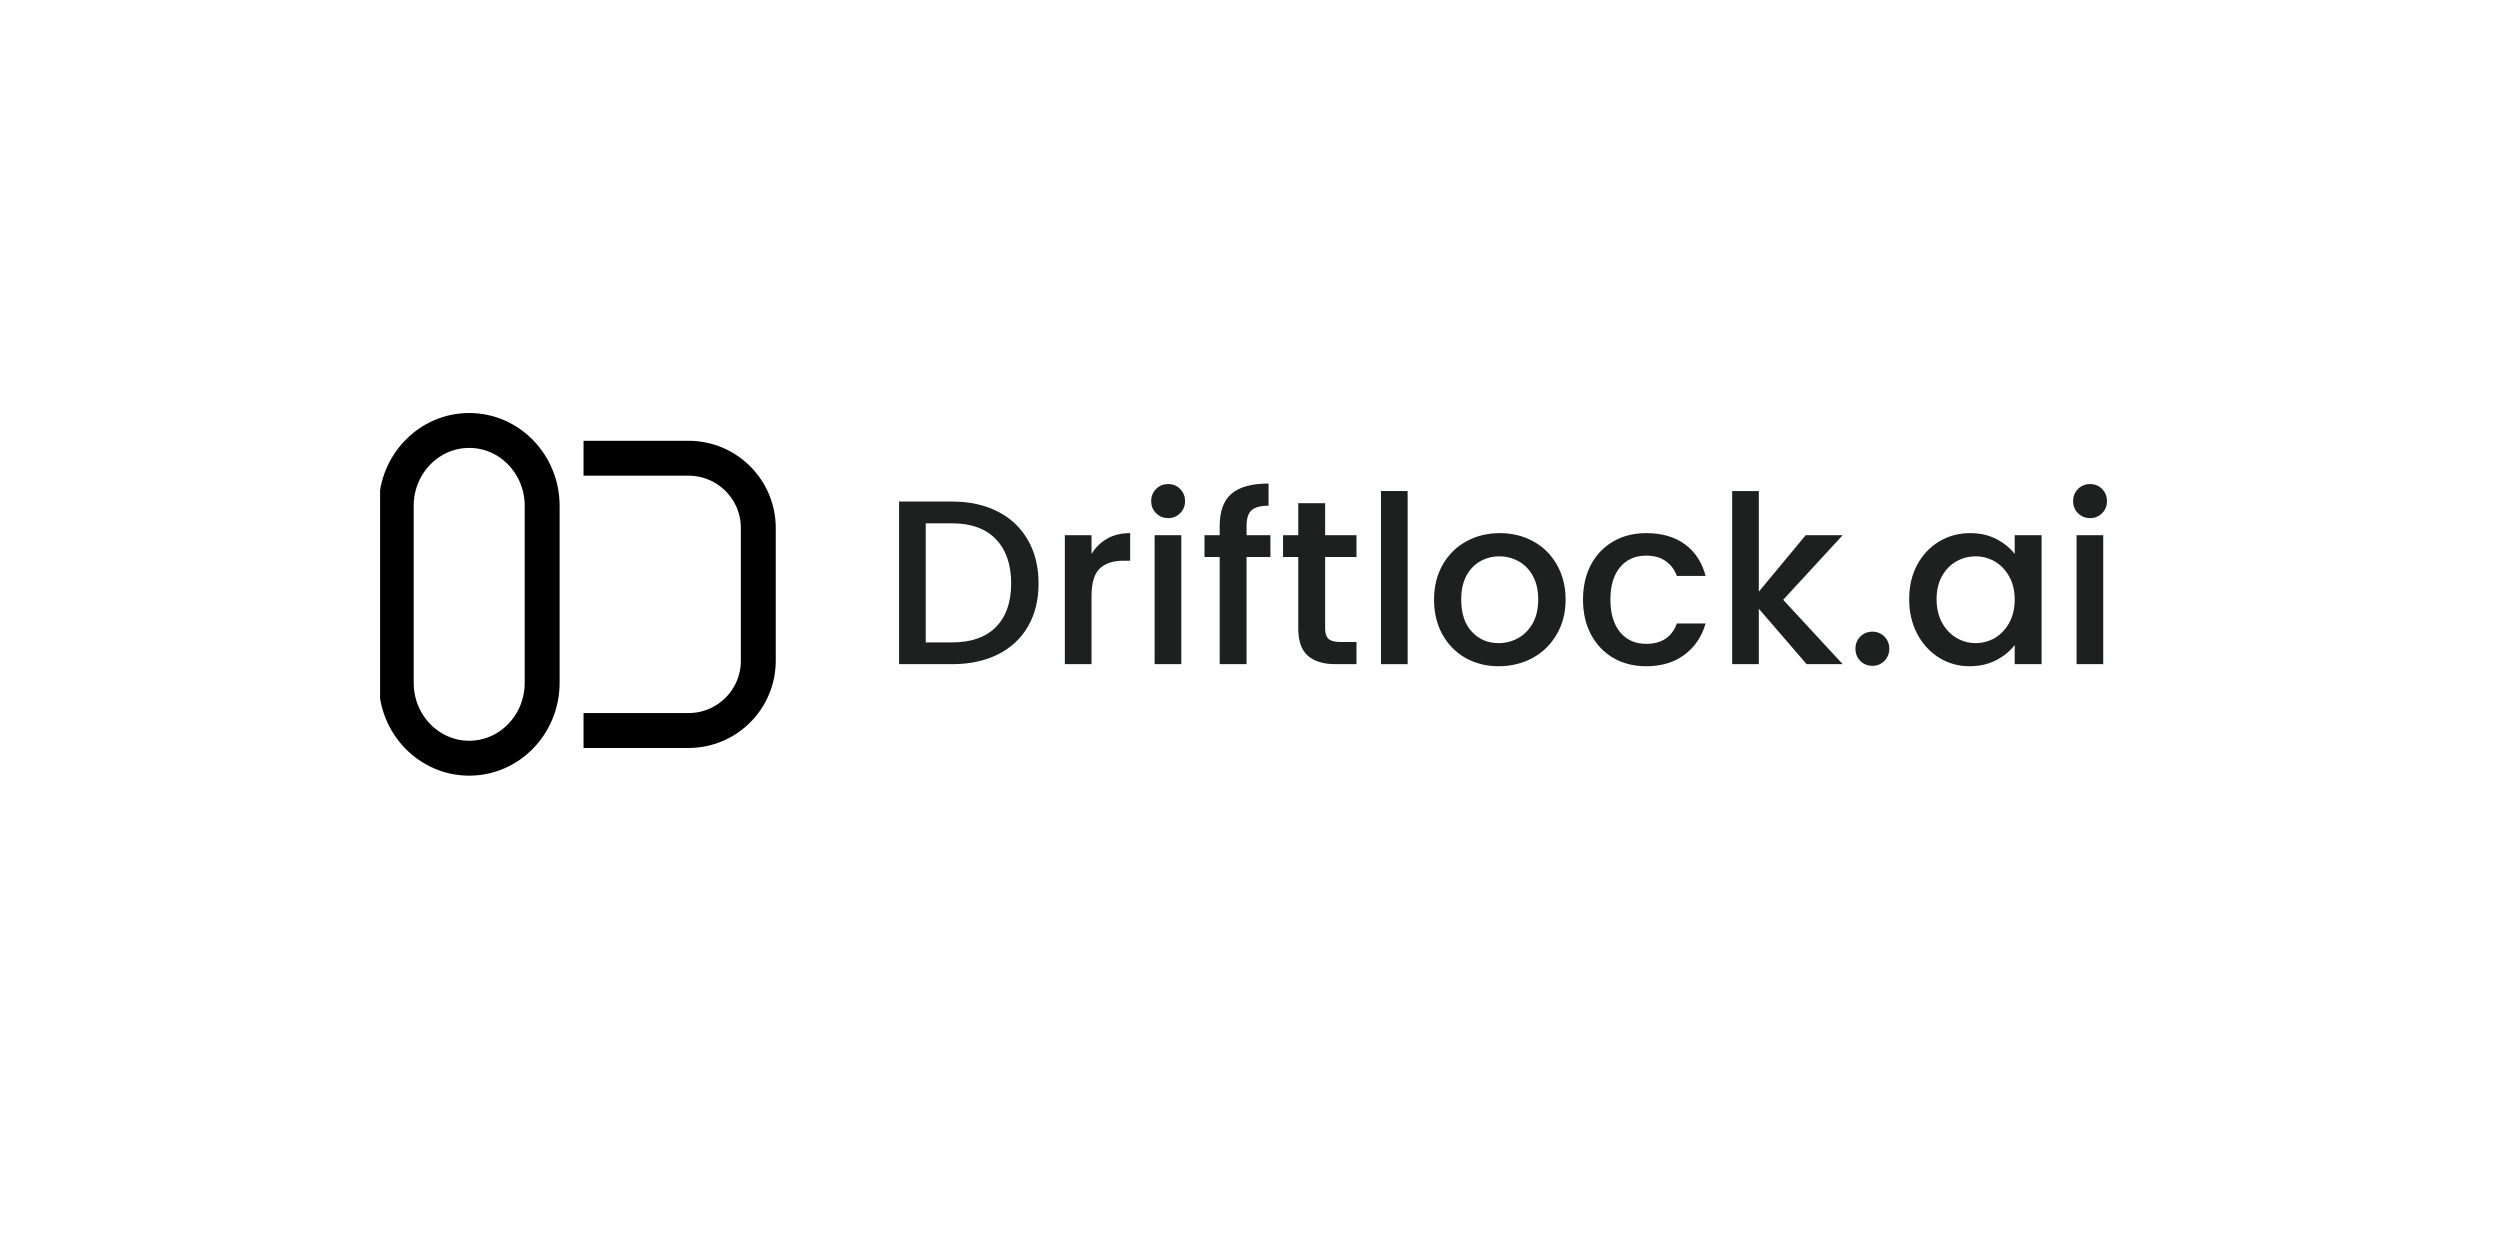 <svg xmlns="http://www.w3.org/2000/svg" xmlns:xlink="http://www.w3.org/1999/xlink" width="500" zoomAndPan="magnify" viewBox="0 0 375 187.5" height="250" preserveAspectRatio="xMidYMid meet" version="1.0"><defs><g/><clipPath id="7a7aca8c34"><rect x="0" width="188" y="0" height="49"/></clipPath><clipPath id="483ac346dc"><path d="M 57.016 61.953 L 83.941 61.953 L 83.941 116.551 L 57.016 116.551 Z M 57.016 61.953 " clip-rule="nonzero"/></clipPath><clipPath id="98725080f1"><path d="M 83.941 102.418 C 83.941 110.109 77.871 116.348 70.379 116.348 C 62.887 116.348 56.816 110.109 56.816 102.418 L 56.816 75.879 C 56.816 68.191 62.887 61.953 70.379 61.953 C 77.871 61.953 83.941 68.191 83.941 75.879 Z M 83.941 102.418 " clip-rule="nonzero"/></clipPath></defs><g transform="matrix(1, 0, 0, 1, 132, 65)"><g clip-path="url(#7a7aca8c34)"><g fill="#1c2120" fill-opacity="1"><g transform="translate(0.237, 34.624)"><g><path d="M 10.594 -24.391 C 13.195 -24.391 15.473 -23.891 17.422 -22.891 C 19.379 -21.898 20.891 -20.473 21.953 -18.609 C 23.016 -16.754 23.547 -14.586 23.547 -12.109 C 23.547 -9.629 23.016 -7.473 21.953 -5.641 C 20.891 -3.816 19.379 -2.422 17.422 -1.453 C 15.473 -0.484 13.195 0 10.594 0 L 2.625 0 L 2.625 -24.391 Z M 10.594 -3.266 C 13.445 -3.266 15.633 -4.035 17.156 -5.578 C 18.676 -7.117 19.438 -9.297 19.438 -12.109 C 19.438 -14.941 18.676 -17.148 17.156 -18.734 C 15.633 -20.328 13.445 -21.125 10.594 -21.125 L 6.625 -21.125 L 6.625 -3.266 Z M 10.594 -3.266 "/></g></g></g><g fill="#1c2120" fill-opacity="1"><g transform="translate(25.103, 34.624)"><g><path d="M 6.625 -16.531 C 7.219 -17.508 8 -18.273 8.969 -18.828 C 9.938 -19.379 11.086 -19.656 12.422 -19.656 L 12.422 -15.516 L 11.406 -15.516 C 9.832 -15.516 8.641 -15.113 7.828 -14.312 C 7.023 -13.52 6.625 -12.141 6.625 -10.172 L 6.625 0 L 2.625 0 L 2.625 -19.344 L 6.625 -19.344 Z M 6.625 -16.531 "/></g></g></g><g fill="#1c2120" fill-opacity="1"><g transform="translate(38.57, 34.624)"><g><path d="M 4.672 -21.906 C 3.941 -21.906 3.332 -22.148 2.844 -22.641 C 2.352 -23.129 2.109 -23.734 2.109 -24.453 C 2.109 -25.18 2.352 -25.789 2.844 -26.281 C 3.332 -26.77 3.941 -27.016 4.672 -27.016 C 5.367 -27.016 5.961 -26.77 6.453 -26.281 C 6.941 -25.789 7.188 -25.18 7.188 -24.453 C 7.188 -23.734 6.941 -23.129 6.453 -22.641 C 5.961 -22.148 5.367 -21.906 4.672 -21.906 Z M 6.625 -19.344 L 6.625 0 L 2.625 0 L 2.625 -19.344 Z M 6.625 -19.344 "/></g></g></g><g fill="#1c2120" fill-opacity="1"><g transform="translate(47.829, 34.624)"><g><path d="M 10.734 -16.078 L 7.156 -16.078 L 7.156 0 L 3.125 0 L 3.125 -16.078 L 0.844 -16.078 L 0.844 -19.344 L 3.125 -19.344 L 3.125 -20.703 C 3.125 -22.93 3.711 -24.551 4.891 -25.562 C 6.078 -26.582 7.93 -27.094 10.453 -27.094 L 10.453 -23.766 C 9.242 -23.766 8.391 -23.535 7.891 -23.078 C 7.398 -22.617 7.156 -21.828 7.156 -20.703 L 7.156 -19.344 L 10.734 -19.344 Z M 10.734 -16.078 "/></g></g></g><g fill="#1c2120" fill-opacity="1"><g transform="translate(59.473, 34.624)"><g><path d="M 7.297 -16.078 L 7.297 -5.375 C 7.297 -4.645 7.461 -4.117 7.797 -3.797 C 8.141 -3.484 8.723 -3.328 9.547 -3.328 L 12 -3.328 L 12 0 L 8.844 0 C 7.039 0 5.66 -0.422 4.703 -1.266 C 3.742 -2.109 3.266 -3.477 3.266 -5.375 L 3.266 -16.078 L 0.984 -16.078 L 0.984 -19.344 L 3.266 -19.344 L 3.266 -24.141 L 7.297 -24.141 L 7.297 -19.344 L 12 -19.344 L 12 -16.078 Z M 7.297 -16.078 "/></g></g></g><g fill="#1c2120" fill-opacity="1"><g transform="translate(72.52, 34.624)"><g><path d="M 6.625 -25.969 L 6.625 0 L 2.625 0 L 2.625 -25.969 Z M 6.625 -25.969 "/></g></g></g><g fill="#1c2120" fill-opacity="1"><g transform="translate(81.779, 34.624)"><g><path d="M 11.016 0.312 C 9.191 0.312 7.539 -0.098 6.062 -0.922 C 4.594 -1.754 3.438 -2.926 2.594 -4.438 C 1.75 -5.945 1.328 -7.695 1.328 -9.688 C 1.328 -11.656 1.758 -13.398 2.625 -14.922 C 3.5 -16.441 4.68 -17.609 6.172 -18.422 C 7.672 -19.242 9.344 -19.656 11.188 -19.656 C 13.039 -19.656 14.711 -19.242 16.203 -18.422 C 17.703 -17.609 18.883 -16.441 19.75 -14.922 C 20.625 -13.398 21.062 -11.656 21.062 -9.688 C 21.062 -7.719 20.613 -5.973 19.719 -4.453 C 18.832 -2.93 17.625 -1.754 16.094 -0.922 C 14.562 -0.098 12.867 0.312 11.016 0.312 Z M 11.016 -3.156 C 12.047 -3.156 13.008 -3.398 13.906 -3.891 C 14.812 -4.379 15.547 -5.113 16.109 -6.094 C 16.672 -7.082 16.953 -8.281 16.953 -9.688 C 16.953 -11.094 16.68 -12.281 16.141 -13.25 C 15.609 -14.219 14.895 -14.945 14 -15.438 C 13.113 -15.926 12.156 -16.172 11.125 -16.172 C 10.094 -16.172 9.141 -15.926 8.266 -15.438 C 7.391 -14.945 6.691 -14.219 6.172 -13.25 C 5.66 -12.281 5.406 -11.094 5.406 -9.688 C 5.406 -7.602 5.938 -5.992 7 -4.859 C 8.062 -3.723 9.398 -3.156 11.016 -3.156 Z M 11.016 -3.156 "/></g></g></g><g fill="#1c2120" fill-opacity="1"><g transform="translate(104.155, 34.624)"><g><path d="M 1.297 -9.688 C 1.297 -11.676 1.695 -13.426 2.5 -14.938 C 3.312 -16.445 4.43 -17.609 5.859 -18.422 C 7.285 -19.242 8.926 -19.656 10.781 -19.656 C 13.113 -19.656 15.047 -19.098 16.578 -17.984 C 18.109 -16.867 19.145 -15.285 19.688 -13.234 L 15.375 -13.234 C 15.02 -14.191 14.457 -14.938 13.688 -15.469 C 12.914 -16.008 11.945 -16.281 10.781 -16.281 C 9.133 -16.281 7.828 -15.703 6.859 -14.547 C 5.891 -13.391 5.406 -11.77 5.406 -9.688 C 5.406 -7.602 5.891 -5.973 6.859 -4.797 C 7.828 -3.629 9.133 -3.047 10.781 -3.047 C 13.094 -3.047 14.625 -4.066 15.375 -6.109 L 19.688 -6.109 C 19.125 -4.141 18.07 -2.578 16.531 -1.422 C 14.988 -0.266 13.07 0.312 10.781 0.312 C 8.926 0.312 7.285 -0.098 5.859 -0.922 C 4.43 -1.754 3.312 -2.926 2.5 -4.438 C 1.695 -5.945 1.297 -7.695 1.297 -9.688 Z M 1.297 -9.688 "/></g></g></g><g fill="#1c2120" fill-opacity="1"><g transform="translate(125.198, 34.624)"><g><path d="M 10.281 -9.656 L 19.203 0 L 13.797 0 L 6.625 -8.312 L 6.625 0 L 2.625 0 L 2.625 -25.969 L 6.625 -25.969 L 6.625 -10.875 L 13.656 -19.344 L 19.203 -19.344 Z M 10.281 -9.656 "/></g></g></g><g fill="#1c2120" fill-opacity="1"><g transform="translate(144.628, 34.624)"><g><path d="M 4.25 0.25 C 3.52 0.25 2.91 0.004 2.422 -0.484 C 1.93 -0.984 1.688 -1.594 1.688 -2.312 C 1.688 -3.039 1.93 -3.648 2.422 -4.141 C 2.91 -4.629 3.52 -4.875 4.25 -4.875 C 4.945 -4.875 5.539 -4.629 6.031 -4.141 C 6.52 -3.648 6.766 -3.039 6.766 -2.312 C 6.766 -1.594 6.52 -0.984 6.031 -0.484 C 5.539 0.004 4.945 0.25 4.25 0.25 Z M 4.25 0.25 "/></g></g></g><g fill="#1c2120" fill-opacity="1"><g transform="translate(153.08, 34.624)"><g><path d="M 1.297 -9.75 C 1.297 -11.695 1.695 -13.414 2.5 -14.906 C 3.312 -16.406 4.41 -17.57 5.797 -18.406 C 7.191 -19.238 8.734 -19.656 10.422 -19.656 C 11.941 -19.656 13.27 -19.352 14.406 -18.75 C 15.539 -18.156 16.445 -17.414 17.125 -16.531 L 17.125 -19.344 L 21.156 -19.344 L 21.156 0 L 17.125 0 L 17.125 -2.875 C 16.445 -1.969 15.52 -1.207 14.344 -0.594 C 13.176 0.008 11.848 0.312 10.359 0.312 C 8.691 0.312 7.164 -0.113 5.781 -0.969 C 4.406 -1.82 3.312 -3.016 2.5 -4.547 C 1.695 -6.078 1.297 -7.812 1.297 -9.75 Z M 17.125 -9.688 C 17.125 -11.02 16.848 -12.176 16.297 -13.156 C 15.742 -14.145 15.023 -14.895 14.141 -15.406 C 13.254 -15.914 12.297 -16.172 11.266 -16.172 C 10.234 -16.172 9.27 -15.922 8.375 -15.422 C 7.488 -14.922 6.77 -14.18 6.219 -13.203 C 5.676 -12.234 5.406 -11.082 5.406 -9.75 C 5.406 -8.414 5.676 -7.242 6.219 -6.234 C 6.77 -5.234 7.492 -4.469 8.391 -3.938 C 9.297 -3.414 10.254 -3.156 11.266 -3.156 C 12.297 -3.156 13.254 -3.41 14.141 -3.922 C 15.023 -4.441 15.742 -5.195 16.297 -6.188 C 16.848 -7.188 17.125 -8.352 17.125 -9.688 Z M 17.125 -9.688 "/></g></g></g><g fill="#1c2120" fill-opacity="1"><g transform="translate(176.859, 34.624)"><g><path d="M 4.672 -21.906 C 3.941 -21.906 3.332 -22.148 2.844 -22.641 C 2.352 -23.129 2.109 -23.734 2.109 -24.453 C 2.109 -25.18 2.352 -25.789 2.844 -26.281 C 3.332 -26.77 3.941 -27.016 4.672 -27.016 C 5.367 -27.016 5.961 -26.77 6.453 -26.281 C 6.941 -25.789 7.188 -25.18 7.188 -24.453 C 7.188 -23.734 6.941 -23.129 6.453 -22.641 C 5.961 -22.148 5.367 -21.906 4.672 -21.906 Z M 6.625 -19.344 L 6.625 0 L 2.625 0 L 2.625 -19.344 Z M 6.625 -19.344 "/></g></g></g></g></g><g clip-path="url(#483ac346dc)"><g clip-path="url(#98725080f1)"><path stroke-linecap="butt" transform="matrix(0, 0.748, -0.748, 0, 83.943, 61.954)" fill="none" stroke-linejoin="miter" d="M 54.095 0.002 C 64.378 0.002 72.718 8.117 72.718 18.133 C 72.718 28.149 64.378 36.265 54.095 36.265 L 18.615 36.265 C 8.338 36.265 -0.002 28.149 -0.002 18.133 C -0.002 8.117 8.338 0.002 18.615 0.002 Z M 54.095 0.002 " stroke="#000000" stroke-width="14" stroke-opacity="1" stroke-miterlimit="4"/></g></g><path stroke-linecap="butt" transform="matrix(0.748, 0, 0, 0.748, 87.53, 66.115)" fill="none" stroke-linejoin="miter" d="M 0.001 3.502 L 21.047 3.502 C 28.781 3.502 35.048 9.769 35.048 17.498 L 35.048 44.105 C 35.048 51.839 28.781 58.106 21.047 58.106 L 0.001 58.106 " stroke="#000000" stroke-width="7" stroke-opacity="1" stroke-miterlimit="4"/></svg>
